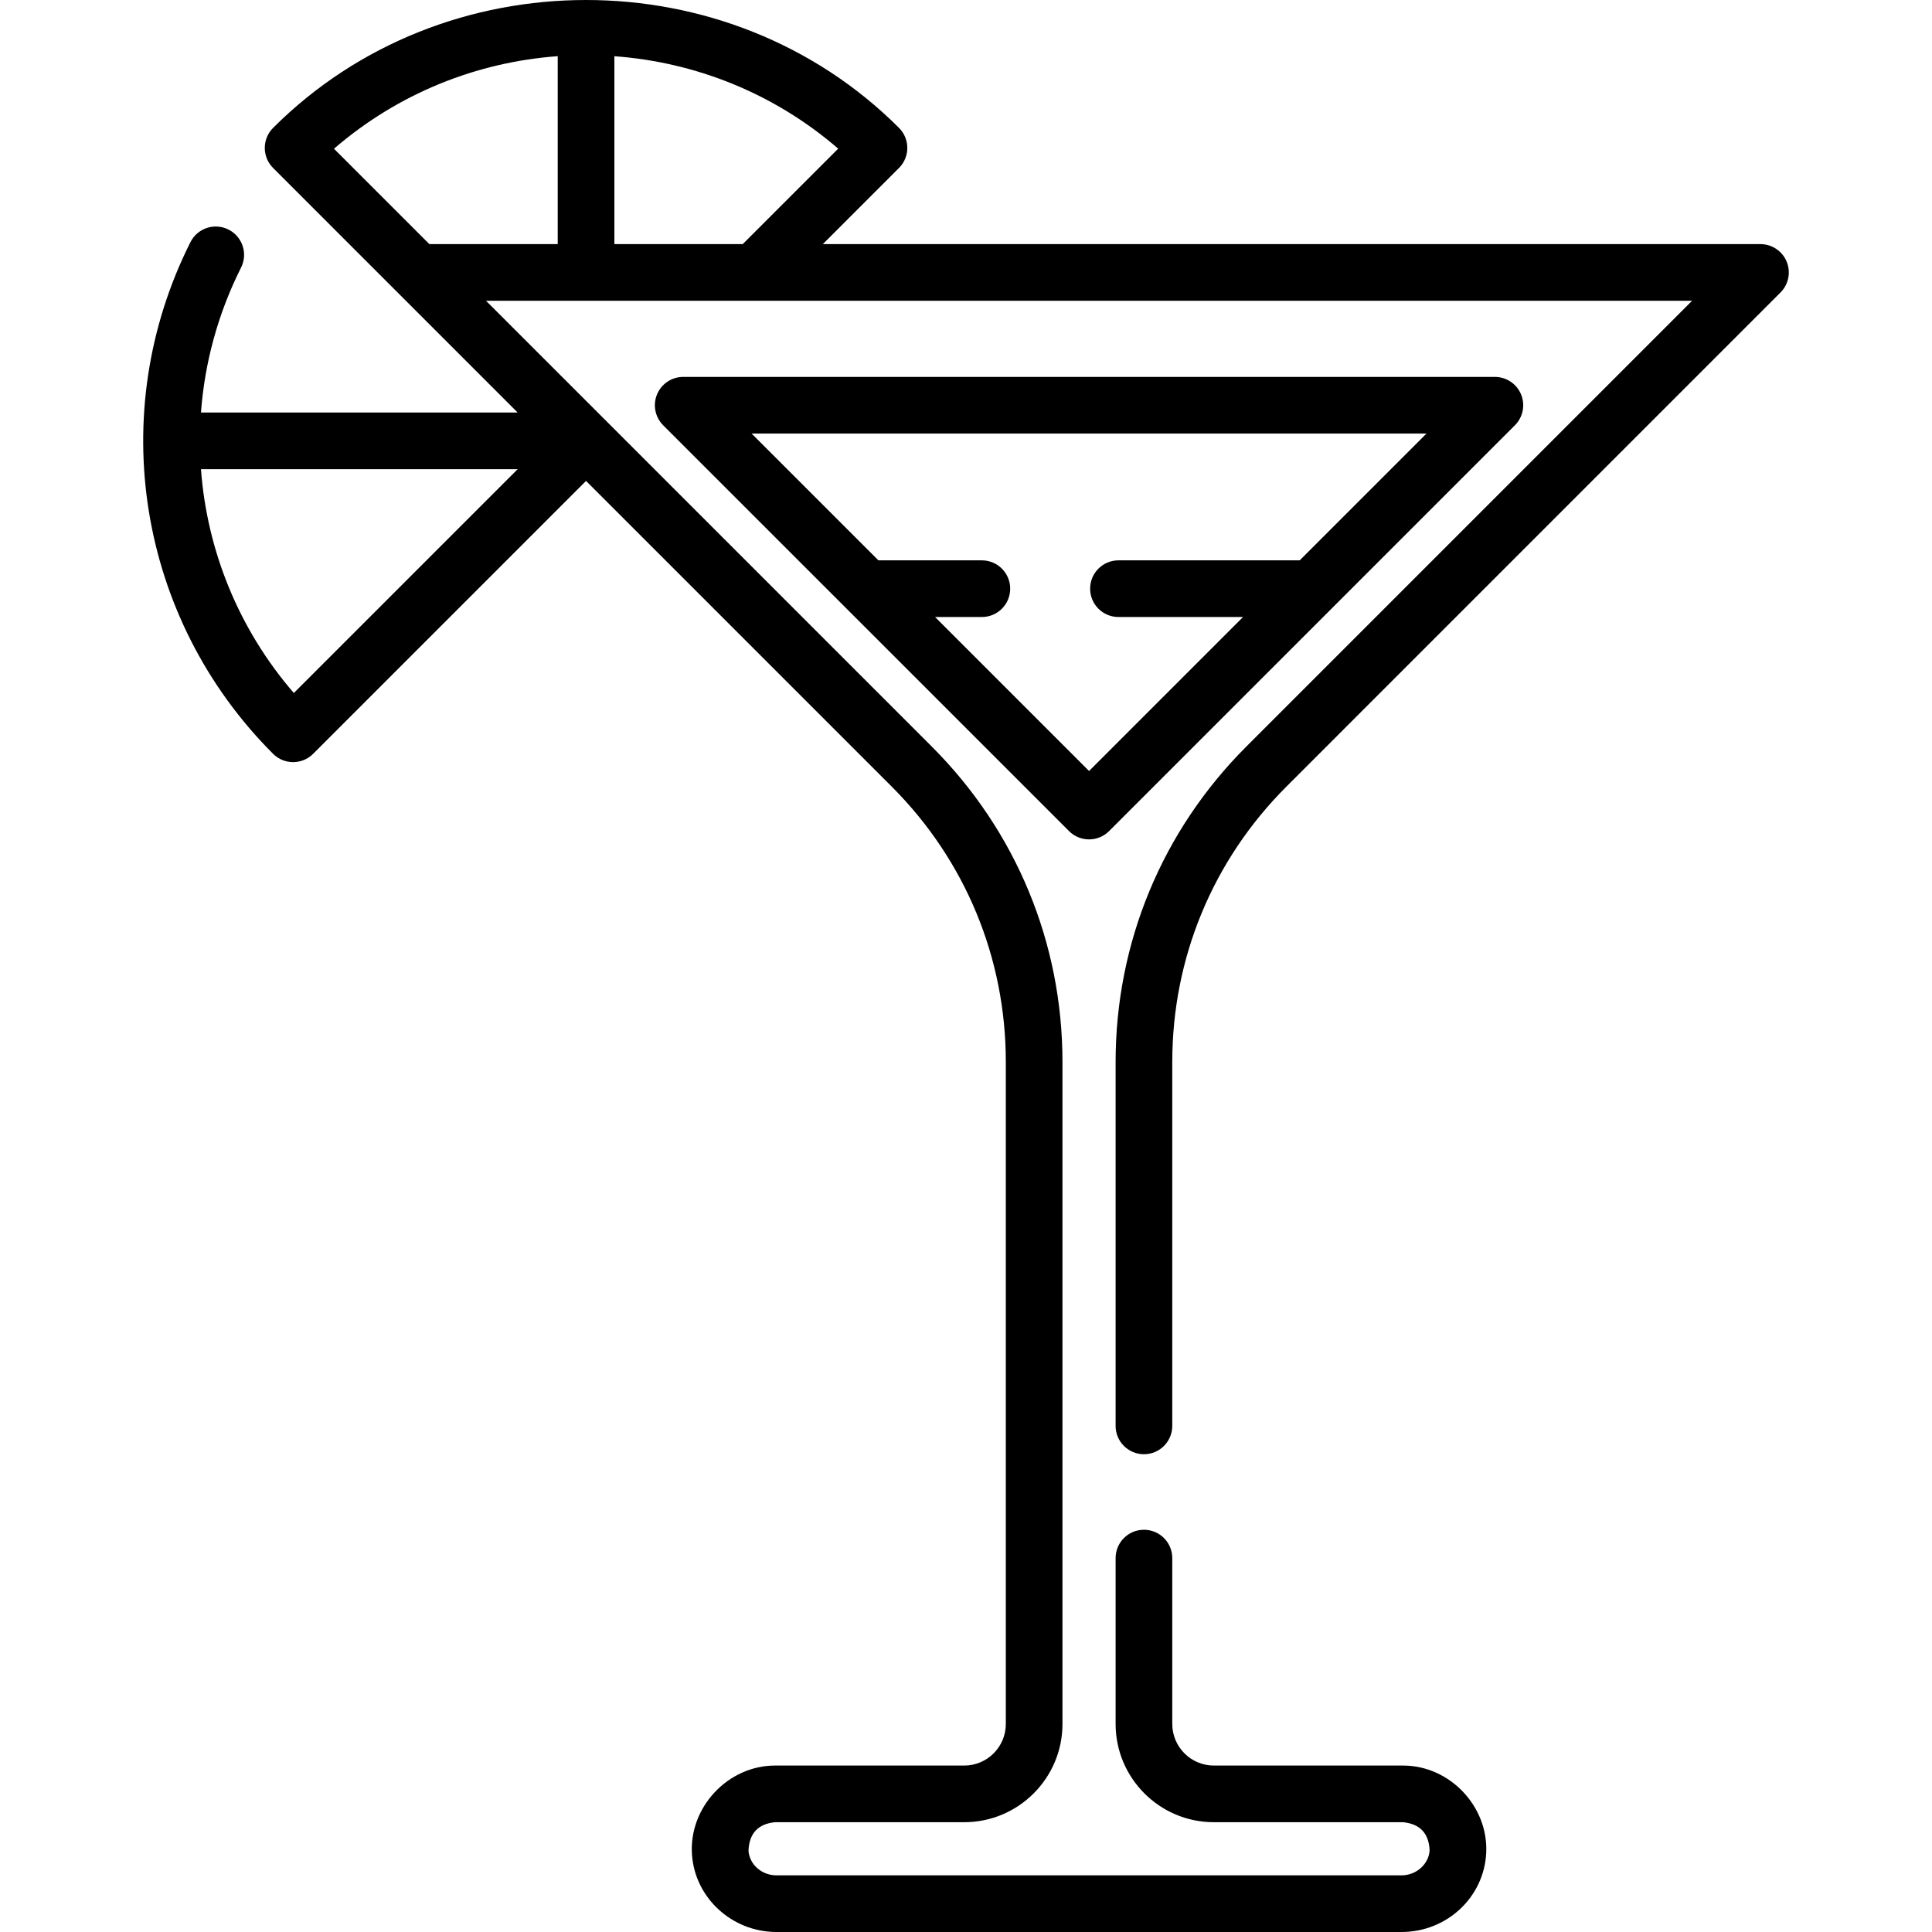 <svg id="Capa_1" enable-background="new 0 0 511.535 511.535" height="512" viewBox="0 0 511.535 511.535" width="512" xmlns="http://www.w3.org/2000/svg"><g><path d="m401.105 112.598c2.145-2.145 2.786-5.371 1.625-8.173-1.16-2.803-3.896-4.63-6.929-4.63h-214.91c-3.034 0-5.769 1.828-6.929 4.63s-.519 6.029 1.626 8.173l107.459 107.45c1.465 1.464 3.385 2.197 5.304 2.197s3.839-.732 5.304-2.197zm-112.754 91.541-40.773-40.773h12.391c4.143 0 7.5-3.358 7.5-7.5s-3.357-7.5-7.5-7.5h-27.391l-33.578-33.571h178.694l-33.571 33.57h-47.989c-4.143 0-7.5 3.358-7.5 7.5s3.357 7.5 7.5 7.5h32.989z"/><path d="m302.881 385.036c4.143 0 7.5-3.358 7.5-7.5v-96.337c0-27.54 10.725-53.432 30.197-72.906l130.847-130.854c2.145-2.145 2.786-5.371 1.625-8.173-1.16-2.803-3.896-4.63-6.929-4.63h-248.255l20.165-20.165c2.929-2.929 2.929-7.678 0-10.606-45.152-45.152-120.575-45.152-165.727 0-2.929 2.929-2.929 7.678 0 10.606l64.753 64.757h-83.845c.965-13.085 4.453-26.123 10.615-38.383 1.86-3.701.368-8.209-3.333-10.069s-8.209-.368-10.069 3.333c-22.729 45.221-13.936 99.667 21.879 135.481 1.464 1.464 3.384 2.197 5.303 2.197s3.839-.732 5.303-2.197l72.255-72.255 80.947 80.947c19.474 19.475 30.199 45.367 30.199 72.908v175.267c0 6.07-4.938 11.008-11.008 11.008h-50.102c-12.475 0-22.848 11.068-21.987 23.572.792 11.494 10.621 20.498 22.377 20.498h165.488c12.007 0 21.857-9.205 22.426-20.957.593-12.29-9.646-23.113-22.004-23.113h-50.112c-6.069 0-11.008-4.938-11.008-11.008v-43.922c0-4.142-3.357-7.5-7.5-7.5s-7.5 3.358-7.5 7.5v43.922c0 14.341 11.667 26.008 26.008 26.008h50.112c4.454.452 6.794 2.915 7.021 7.389-.179 3.684-3.518 6.681-7.443 6.681h-165.487c-3.904 0-7.161-2.868-7.413-6.529.191-4.588 2.532-7.101 7.022-7.541h50.102c14.341 0 26.008-11.667 26.008-26.008v-175.266c0-31.548-12.285-61.207-34.593-83.515l-118.04-118.041h319.338l-118.045 118.051c-22.306 22.308-34.59 51.966-34.59 83.512v96.337c0 4.143 3.358 7.501 7.5 7.501zm-225.082-201.548c-14.64-16.935-23.002-37.783-24.587-59.261h83.849zm118.854-118.853h-33.986v-49.751c21.276 1.552 42.158 9.695 59.261 24.475zm-82.971 0-25.255-25.254c17.103-14.777 37.966-22.956 59.24-24.508v49.762z"/></g></svg>